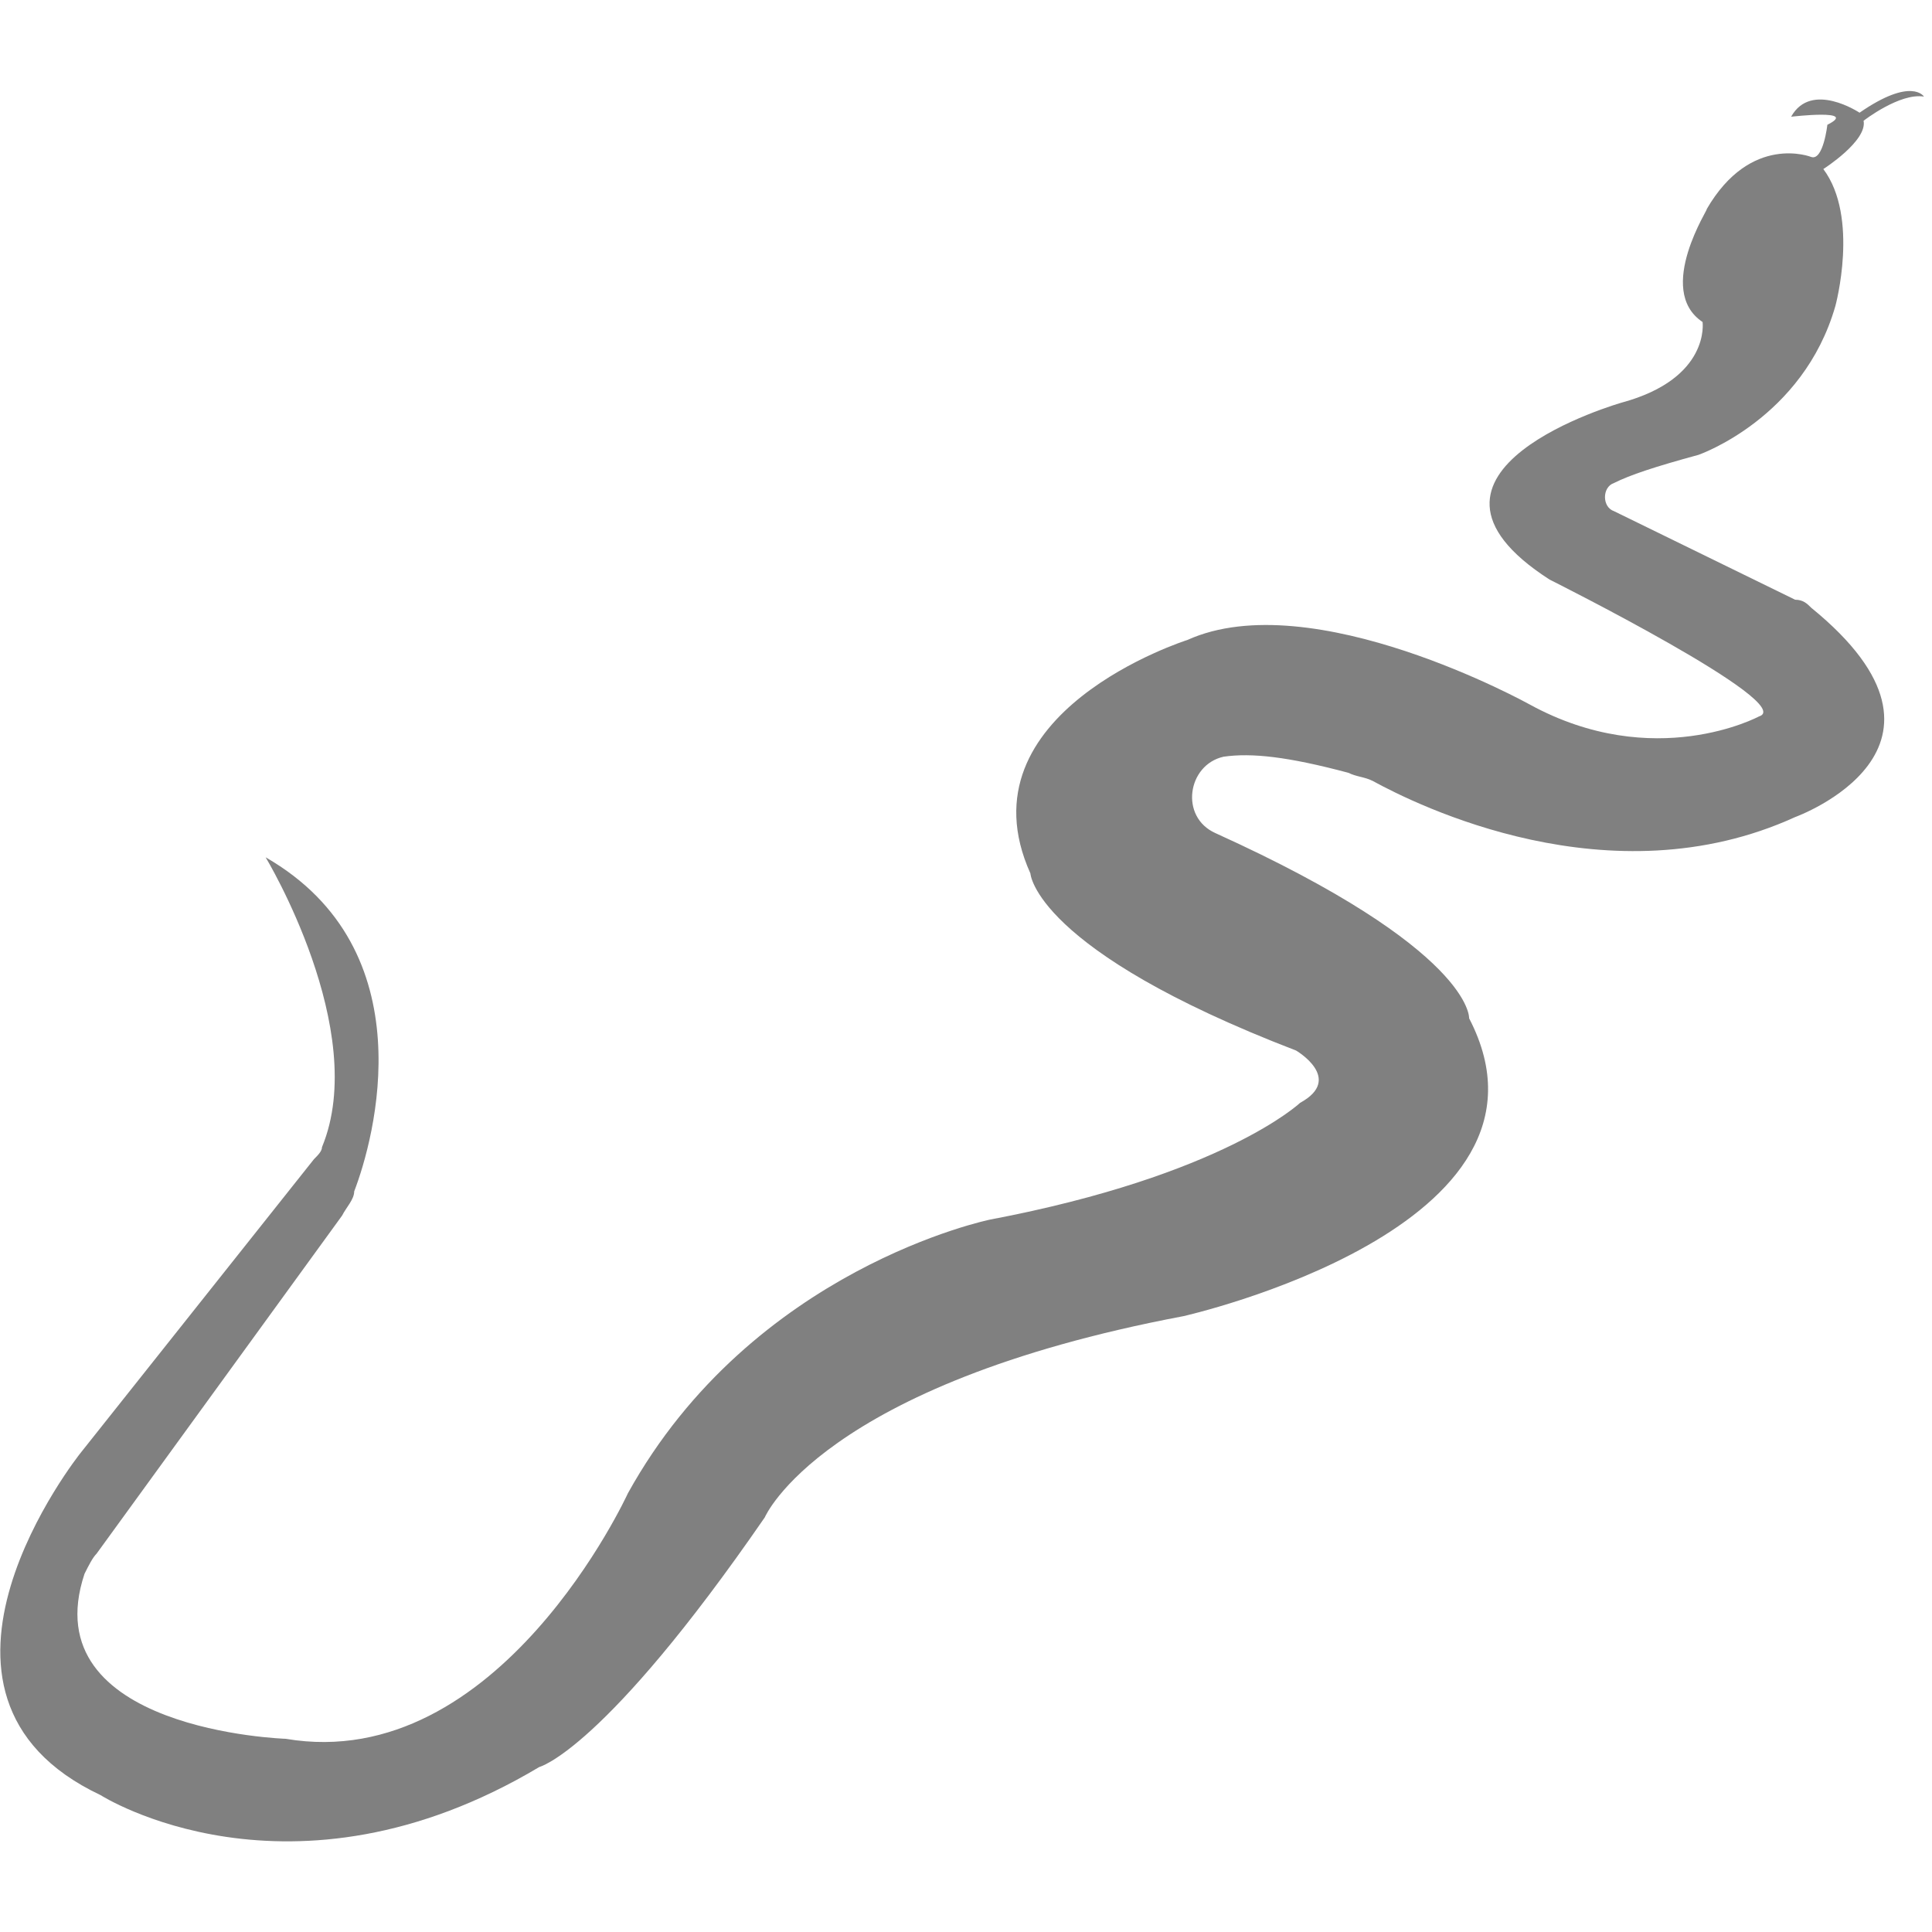 <?xml version="1.0" encoding="utf-8"?>
<!-- Generator: Adobe Illustrator 19.1.0, SVG Export Plug-In . SVG Version: 6.00 Build 0)  -->
<svg version="1.1" id="Layer_1" xmlns="http://www.w3.org/2000/svg" xmlns:xlink="http://www.w3.org/1999/xlink" x="0px" y="0px"
	 viewBox="0 0 48 48" style="enable-background:new 0 0 48 48;" xml:space="preserve">
<style type="text/css">
	.st0{fill:#808080;}
</style>
<path class="st0" d="M42.3,8c0,0,0.2,1.4-2,2c0,0-6,1.7-1.8,4.4c0,0,6.2,3.1,5.2,3.4c0,0-2.6,1.4-5.7-0.3c0,0-5.4-3-8.5-1.6
	c0,0-5.7,1.8-3.9,5.8c0,0,0.1,1.9,6.6,4.4c0,0,1.2,0.7,0.1,1.3c0,0-1.9,1.8-7.7,2.9c0,0-5.9,1.2-9,6.8c0,0-3.2,7-8.5,6.1
	c0,0-6.3-0.2-5-4.1c0.1-0.2,0.2-0.4,0.3-0.5l6.1-8.4c0.1-0.2,0.3-0.4,0.3-0.6c0.5-1.3,1.8-6-2.2-8.3c0,0,2.6,4.3,1.4,7.2
	c0,0.1-0.1,0.2-0.2,0.3L2,36.1c0,0-4.8,6,0.5,8.5c0,0,4.7,3,10.9-0.7c0,0,1.6-0.4,5.6-6.2c0,0,1.4-3.3,10.4-5c0,0,9.8-2.2,7.1-7.4
	c0,0,0.1-1.7-6.3-4.6c-0.9-0.4-0.7-1.7,0.2-1.9c0.7-0.1,1.6,0,3.1,0.4c0.2,0.1,0.4,0.1,0.6,0.2c1.1,0.6,5.9,3,10.5,0.9
	c0,0,4.7-1.7,0.4-5.2c-0.1-0.1-0.2-0.2-0.4-0.2l-4.5-2.2c-0.3-0.1-0.3-0.6,0-0.7c0.4-0.2,1-0.4,2.1-0.7c0,0,2.6-0.9,3.4-3.7
	c0,0,0.6-2.2-0.3-3.4c0,0,1.1-0.7,1-1.2c0,0,0.9-0.7,1.5-0.6c0,0-0.3-0.5-1.6,0.4c0,0-1.2-0.8-1.7,0.1c0,0,1.7-0.2,0.9,0.2
	c0,0-0.1,0.9-0.4,0.8c0,0-1.5-0.6-2.6,1.3C42.5,5.1,41.1,7.2,42.3,8z"/>
</svg>
